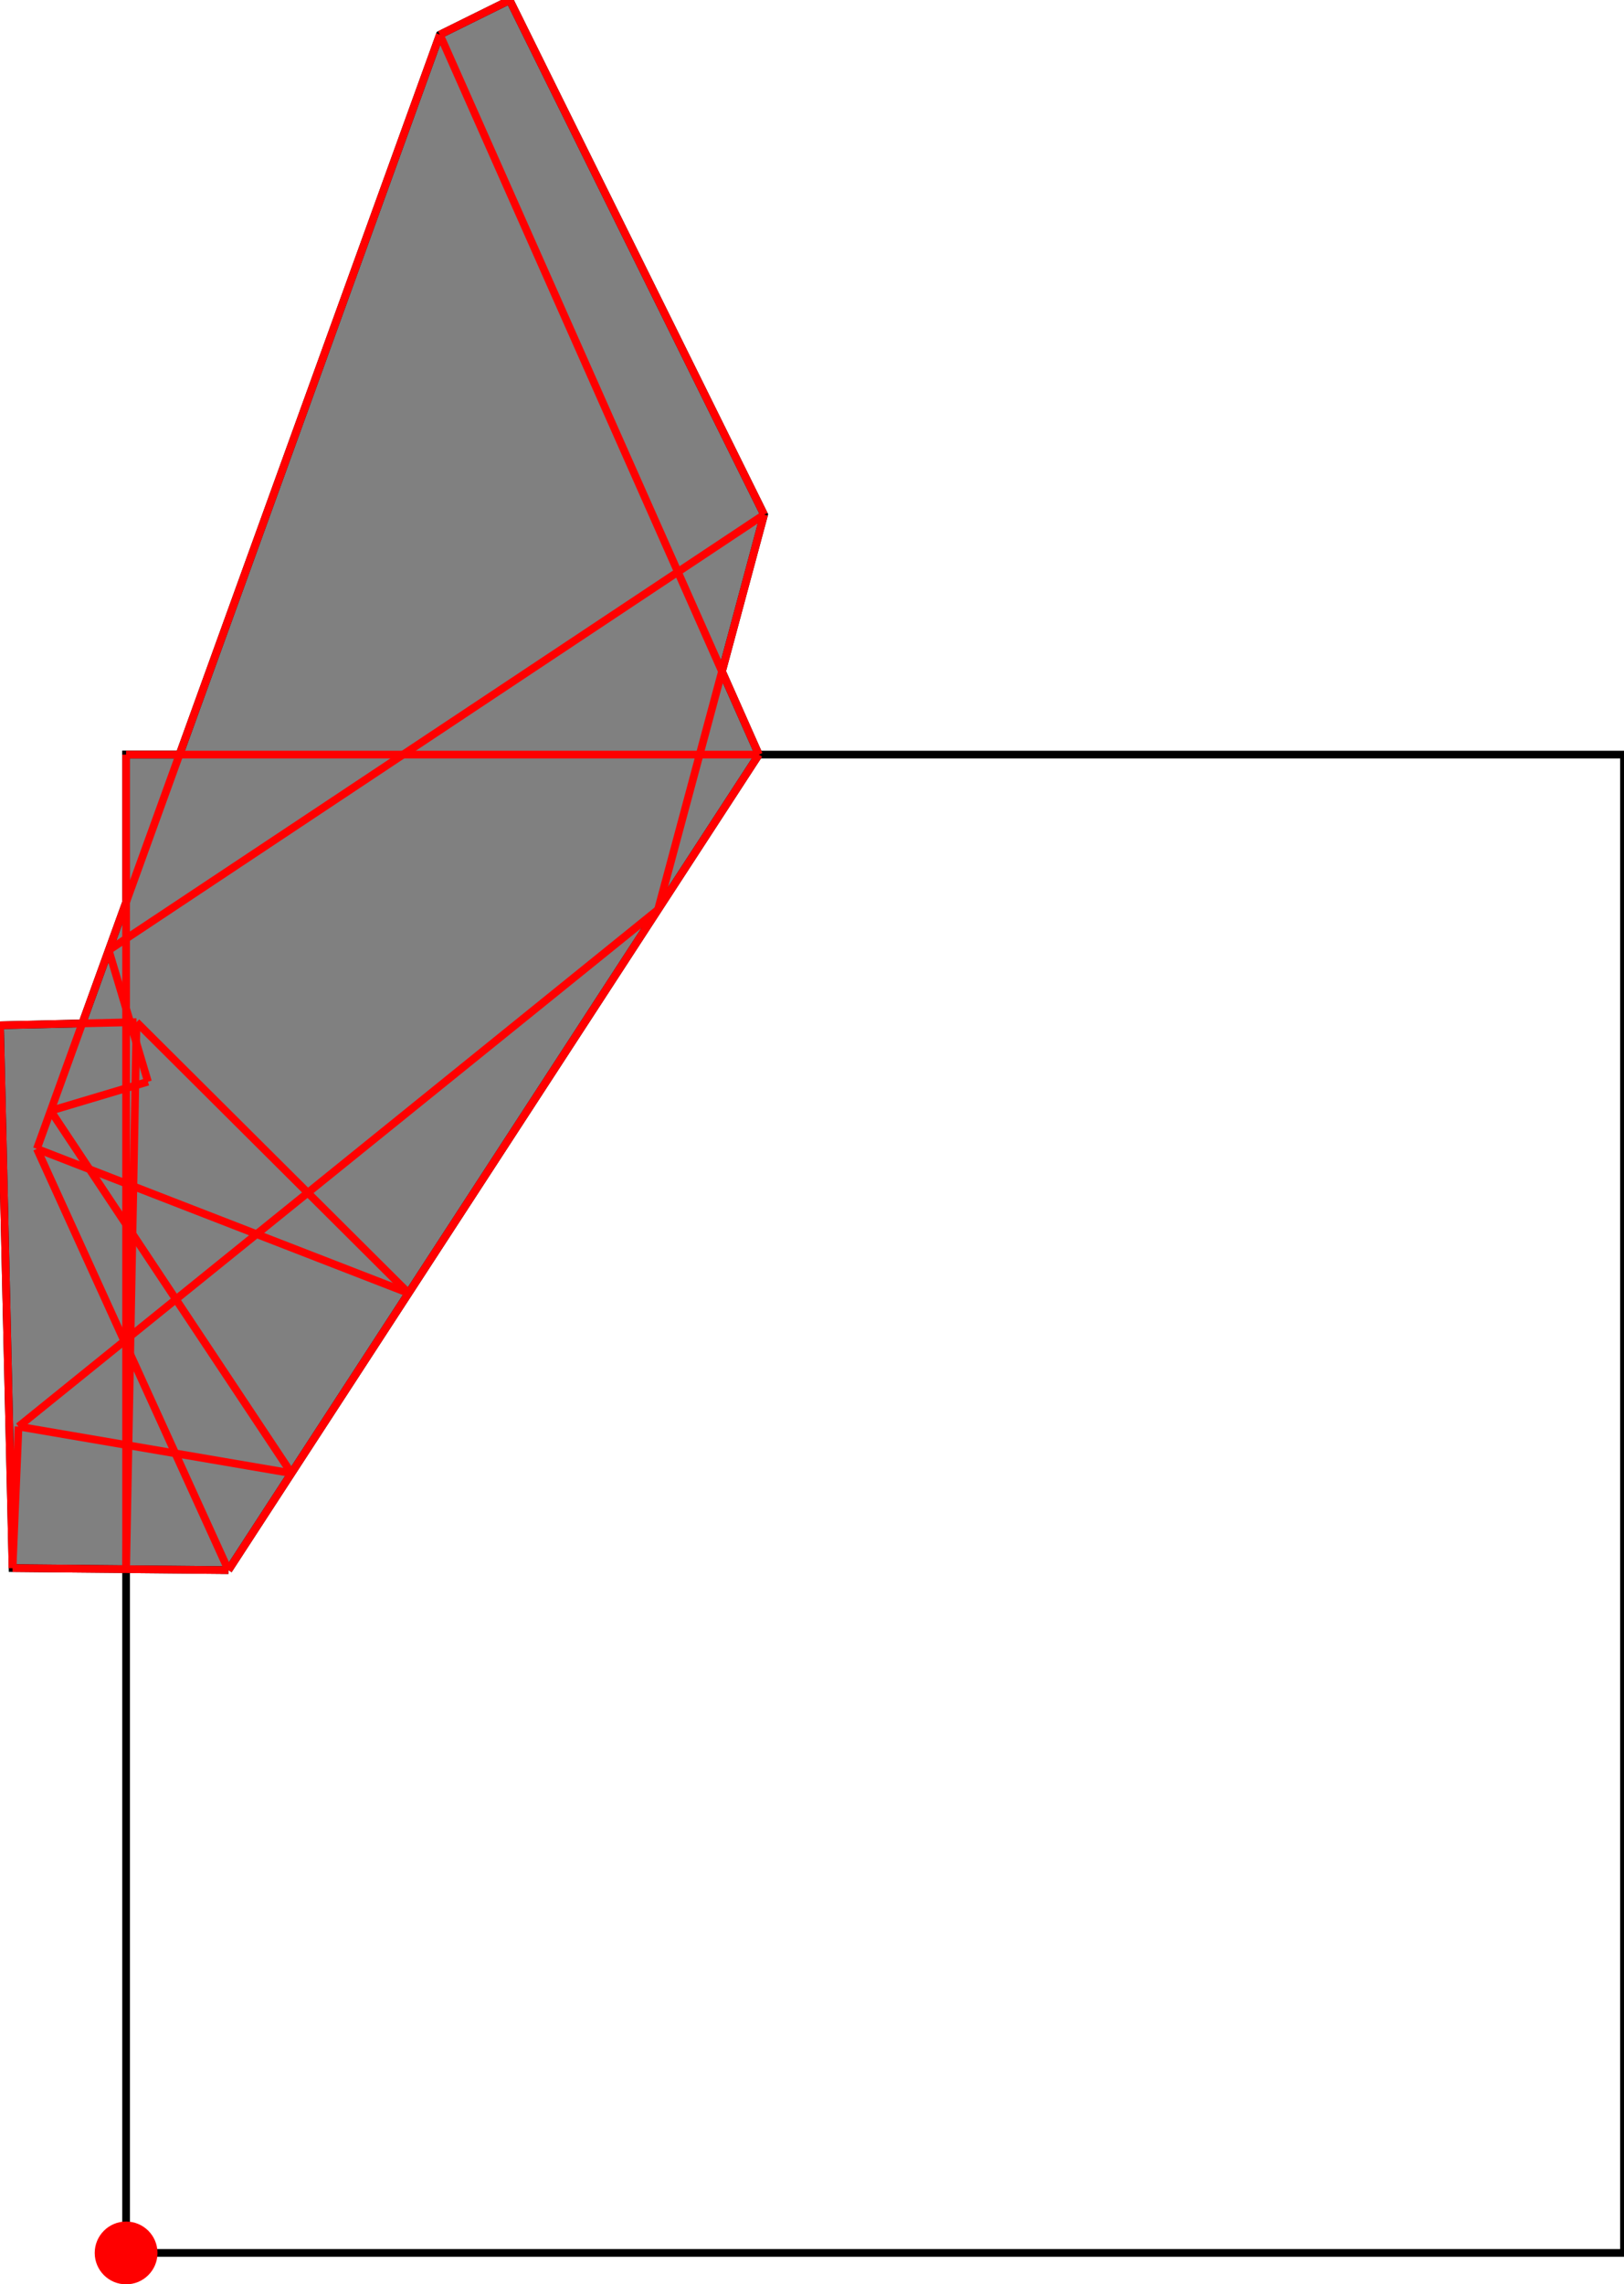 <?xml version="1.0" encoding="UTF-8"?>
<!DOCTYPE svg PUBLIC "-//W3C//DTD SVG 1.1//EN"
    "http://www.w3.org/Graphics/SVG/1.1/DTD/svg11.dtd"><svg xmlns="http://www.w3.org/2000/svg" height="703.07" stroke-opacity="1" viewBox="0 0 500 703" font-size="1" width="500" xmlns:xlink="http://www.w3.org/1999/xlink" stroke="rgb(0,0,0)" version="1.1"><defs></defs><g stroke-linejoin="miter" stroke-opacity="1.0" fill-opacity="0.0" stroke="rgb(0,0,0)" stroke-width="2.372" fill="rgb(0,0,0)" stroke-linecap="butt" stroke-miterlimit="10.0"><path d="M 500,693.405 l -0,-461.175 h -461.175 l -0,461.175 Z"/></g><g stroke-linejoin="miter" stroke-opacity="1.0" fill-opacity="1.0" stroke="rgb(0,0,0)" stroke-width="2.372" fill="rgb(128,128,128)" stroke-linecap="butt" stroke-miterlimit="10.0"><path d="M 70.32,483.249 l 163.313,-251.019 l -11.348,-25.605 l 12.966,-48.26 l -78.341,-158.366 l -21.492,10.632 l -80.164,221.599 h -16.428 v 45.412 l -13.498,37.312 l -25.327,0.586 l 3.867,167.076 l 66.453,0.633 Z"/></g><g stroke-linejoin="miter" stroke-opacity="1.0" fill-opacity="1.0" stroke="rgb(0,0,0)" stroke-width="0.0" fill="rgb(255,0,0)" stroke-linecap="butt" stroke-miterlimit="10.0"><path d="M 48.49,693.405 c 0,-5.338 -4.327,-9.665 -9.665 -9.665c -5.338,-0 -9.665,4.327 -9.665 9.665c -0,5.338 4.327,9.665 9.665 9.665c 5.338,0 9.665,-4.327 9.665 -9.665Z"/></g><g stroke-linejoin="miter" stroke-opacity="1.0" fill-opacity="0.0" stroke="rgb(255,0,0)" stroke-width="2.372" fill="rgb(0,0,0)" stroke-linecap="butt" stroke-miterlimit="10.0"><path d="M 135.417,10.632 l 21.492,-10.632 "/></g><g stroke-linejoin="miter" stroke-opacity="1.0" fill-opacity="0.0" stroke="rgb(255,0,0)" stroke-width="2.372" fill="rgb(0,0,0)" stroke-linecap="butt" stroke-miterlimit="10.0"><path d="M 38.825,232.231 h 194.808 "/></g><g stroke-linejoin="miter" stroke-opacity="1.0" fill-opacity="0.0" stroke="rgb(255,0,0)" stroke-width="2.372" fill="rgb(0,0,0)" stroke-linecap="butt" stroke-miterlimit="10.0"><path d="M -0,315.541 l 42.033,-0.973 "/></g><g stroke-linejoin="miter" stroke-opacity="1.0" fill-opacity="0.0" stroke="rgb(255,0,0)" stroke-width="2.372" fill="rgb(0,0,0)" stroke-linecap="butt" stroke-miterlimit="10.0"><path d="M 15.599,341.848 l 29.951,-8.941 "/></g><g stroke-linejoin="miter" stroke-opacity="1.0" fill-opacity="0.0" stroke="rgb(255,0,0)" stroke-width="2.372" fill="rgb(0,0,0)" stroke-linecap="butt" stroke-miterlimit="10.0"><path d="M 125.792,397.985 l -114.434,-44.417 "/></g><g stroke-linejoin="miter" stroke-opacity="1.0" fill-opacity="0.0" stroke="rgb(255,0,0)" stroke-width="2.372" fill="rgb(0,0,0)" stroke-linecap="butt" stroke-miterlimit="10.0"><path d="M 33.471,292.444 l 201.779,-134.079 "/></g><g stroke-linejoin="miter" stroke-opacity="1.0" fill-opacity="0.0" stroke="rgb(255,0,0)" stroke-width="2.372" fill="rgb(0,0,0)" stroke-linecap="butt" stroke-miterlimit="10.0"><path d="M 89.731,453.412 l -84.025,-14.362 "/></g><g stroke-linejoin="miter" stroke-opacity="1.0" fill-opacity="0.0" stroke="rgb(255,0,0)" stroke-width="2.372" fill="rgb(0,0,0)" stroke-linecap="butt" stroke-miterlimit="10.0"><path d="M 70.32,483.249 l -66.453,-0.633 "/></g><g stroke-linejoin="miter" stroke-opacity="1.0" fill-opacity="0.0" stroke="rgb(255,0,0)" stroke-width="2.372" fill="rgb(0,0,0)" stroke-linecap="butt" stroke-miterlimit="10.0"><path d="M 125.792,397.985 l -83.76,-83.417 "/></g><g stroke-linejoin="miter" stroke-opacity="1.0" fill-opacity="0.0" stroke="rgb(255,0,0)" stroke-width="2.372" fill="rgb(0,0,0)" stroke-linecap="butt" stroke-miterlimit="10.0"><path d="M 235.25,158.366 l -78.341,-158.366 "/></g><g stroke-linejoin="miter" stroke-opacity="1.0" fill-opacity="0.0" stroke="rgb(255,0,0)" stroke-width="2.372" fill="rgb(0,0,0)" stroke-linecap="butt" stroke-miterlimit="10.0"><path d="M 5.706,439.05 l 196.879,-159.097 "/></g><g stroke-linejoin="miter" stroke-opacity="1.0" fill-opacity="0.0" stroke="rgb(255,0,0)" stroke-width="2.372" fill="rgb(0,0,0)" stroke-linecap="butt" stroke-miterlimit="10.0"><path d="M 233.633,232.231 l -98.216,-221.599 "/></g><g stroke-linejoin="miter" stroke-opacity="1.0" fill-opacity="0.0" stroke="rgb(255,0,0)" stroke-width="2.372" fill="rgb(0,0,0)" stroke-linecap="butt" stroke-miterlimit="10.0"><path d="M 89.731,453.412 l -74.133,-111.565 "/></g><g stroke-linejoin="miter" stroke-opacity="1.0" fill-opacity="0.0" stroke="rgb(255,0,0)" stroke-width="2.372" fill="rgb(0,0,0)" stroke-linecap="butt" stroke-miterlimit="10.0"><path d="M 11.359,353.568 l 124.058,-342.937 "/></g><g stroke-linejoin="miter" stroke-opacity="1.0" fill-opacity="0.0" stroke="rgb(255,0,0)" stroke-width="2.372" fill="rgb(0,0,0)" stroke-linecap="butt" stroke-miterlimit="10.0"><path d="M 70.32,483.249 l 163.313,-251.019 "/></g><g stroke-linejoin="miter" stroke-opacity="1.0" fill-opacity="0.0" stroke="rgb(255,0,0)" stroke-width="2.372" fill="rgb(0,0,0)" stroke-linecap="butt" stroke-miterlimit="10.0"><path d="M 70.32,483.249 l -58.961,-129.681 "/></g><g stroke-linejoin="miter" stroke-opacity="1.0" fill-opacity="0.0" stroke="rgb(255,0,0)" stroke-width="2.372" fill="rgb(0,0,0)" stroke-linecap="butt" stroke-miterlimit="10.0"><path d="M 45.549,332.907 l -12.079,-40.463 "/></g><g stroke-linejoin="miter" stroke-opacity="1.0" fill-opacity="0.0" stroke="rgb(255,0,0)" stroke-width="2.372" fill="rgb(0,0,0)" stroke-linecap="butt" stroke-miterlimit="10.0"><path d="M 3.867,482.616 l 1.839,-43.566 "/></g><g stroke-linejoin="miter" stroke-opacity="1.0" fill-opacity="0.0" stroke="rgb(255,0,0)" stroke-width="2.372" fill="rgb(0,0,0)" stroke-linecap="butt" stroke-miterlimit="10.0"><path d="M 38.825,482.949 l 3.208,-168.381 "/></g><g stroke-linejoin="miter" stroke-opacity="1.0" fill-opacity="0.0" stroke="rgb(255,0,0)" stroke-width="2.372" fill="rgb(0,0,0)" stroke-linecap="butt" stroke-miterlimit="10.0"><path d="M 38.825,482.949 v -250.719 "/></g><g stroke-linejoin="miter" stroke-opacity="1.0" fill-opacity="0.0" stroke="rgb(255,0,0)" stroke-width="2.372" fill="rgb(0,0,0)" stroke-linecap="butt" stroke-miterlimit="10.0"><path d="M 3.867,482.616 l -3.867,-167.076 "/></g><g stroke-linejoin="miter" stroke-opacity="1.0" fill-opacity="0.0" stroke="rgb(255,0,0)" stroke-width="2.372" fill="rgb(0,0,0)" stroke-linecap="butt" stroke-miterlimit="10.0"><path d="M 202.584,279.953 l 32.665,-121.588 "/></g></svg>